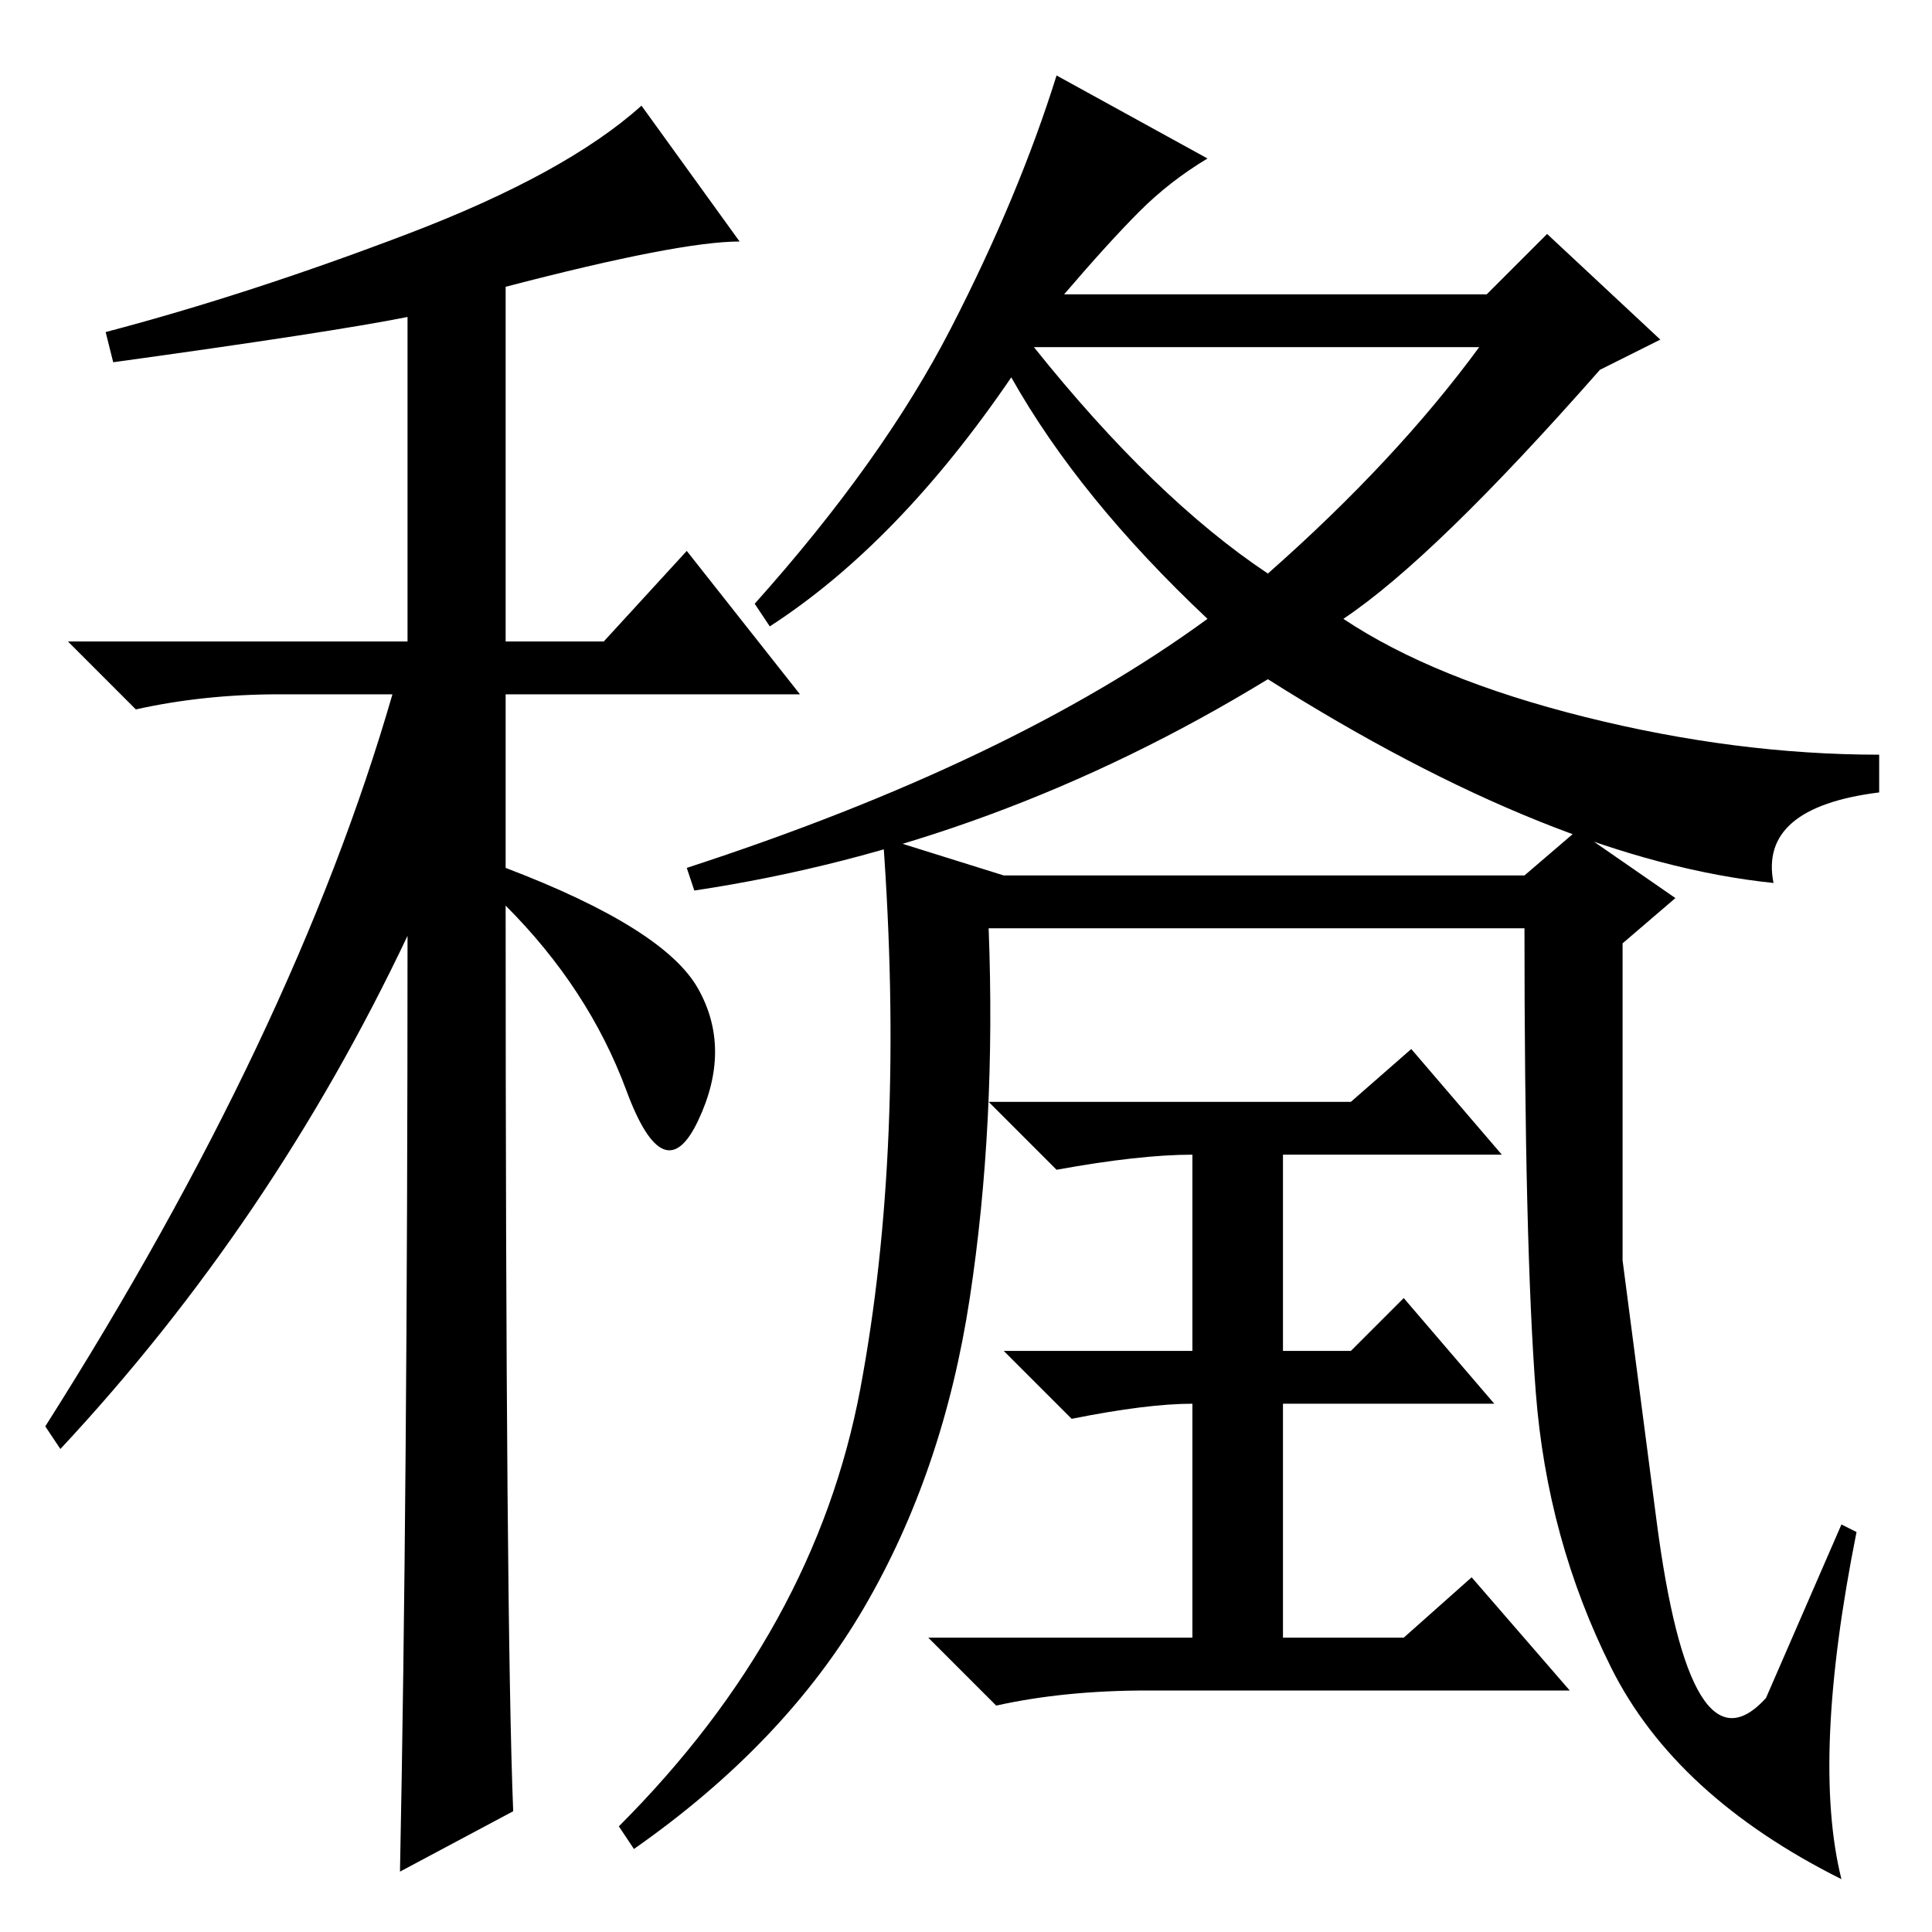 <?xml version="1.0" standalone="no"?>
<!DOCTYPE svg PUBLIC "-//W3C//DTD SVG 1.1//EN" "http://www.w3.org/Graphics/SVG/1.1/DTD/svg11.dtd" >
<svg xmlns="http://www.w3.org/2000/svg" xmlns:xlink="http://www.w3.org/1999/xlink" version="1.1" viewBox="0 -36 256 256">
  <g transform="matrix(1 0 0 -1 0 220)">
   <path fill="currentColor"
d="M15 208l-1 4q19 5 40 13t31 17l13 -18q-8 0 -31 -6v-47h13l11 12l15 -19h-39v-23q21 -8 25.5 -16t0 -17.5t-9.5 4t-16 24.5q0 -95 1 -120l-15 -8q1 50 1 124q-18 -38 -46 -68l-2 3q33 52 46 97h-15q-10 0 -19 -2l-9 9h45v43q-10 -2 -39 -6zM102 173l-2 3q17 19 26 36.5
t14 33.5l20 -11q-5 -3 -9 -7t-10 -11h56l8 8l15 -14l-8 -4q-22 -25 -34 -33q12 -8 32 -13t39 -5v-5q-16 -2 -14 -12q-29 3 -67 27q-18 -11 -37 -18t-39 -10l-1 3q43 14 69 33q-17 16 -26 32q-15 -22 -32 -33zM196 210h-57h-2q16 -20 31 -30q17 15 28 30zM244 54l2 -1
q-6 -30 -2 -46q-22 11 -30.5 28t-10 36.5t-1.5 61.5h-71q1 -26 -2.5 -49t-14 -41t-30.5 -32l-2 3q26 26 32 58t3 73l16 -5h69l7 6l13 -9l-7 -6v-42t4.5 -34.5t14.5 -23.5zM179 110l8 7l12 -14h-29v-26h9l7 7l12 -14h-28v-31h16l9 8l13 -15h-56q-11 0 -20 -2l-9 9h35v31
q-6 0 -16 -2l-9 9h25v26q-7 0 -18 -2l-9 9h48z" />
  </g>

</svg>
